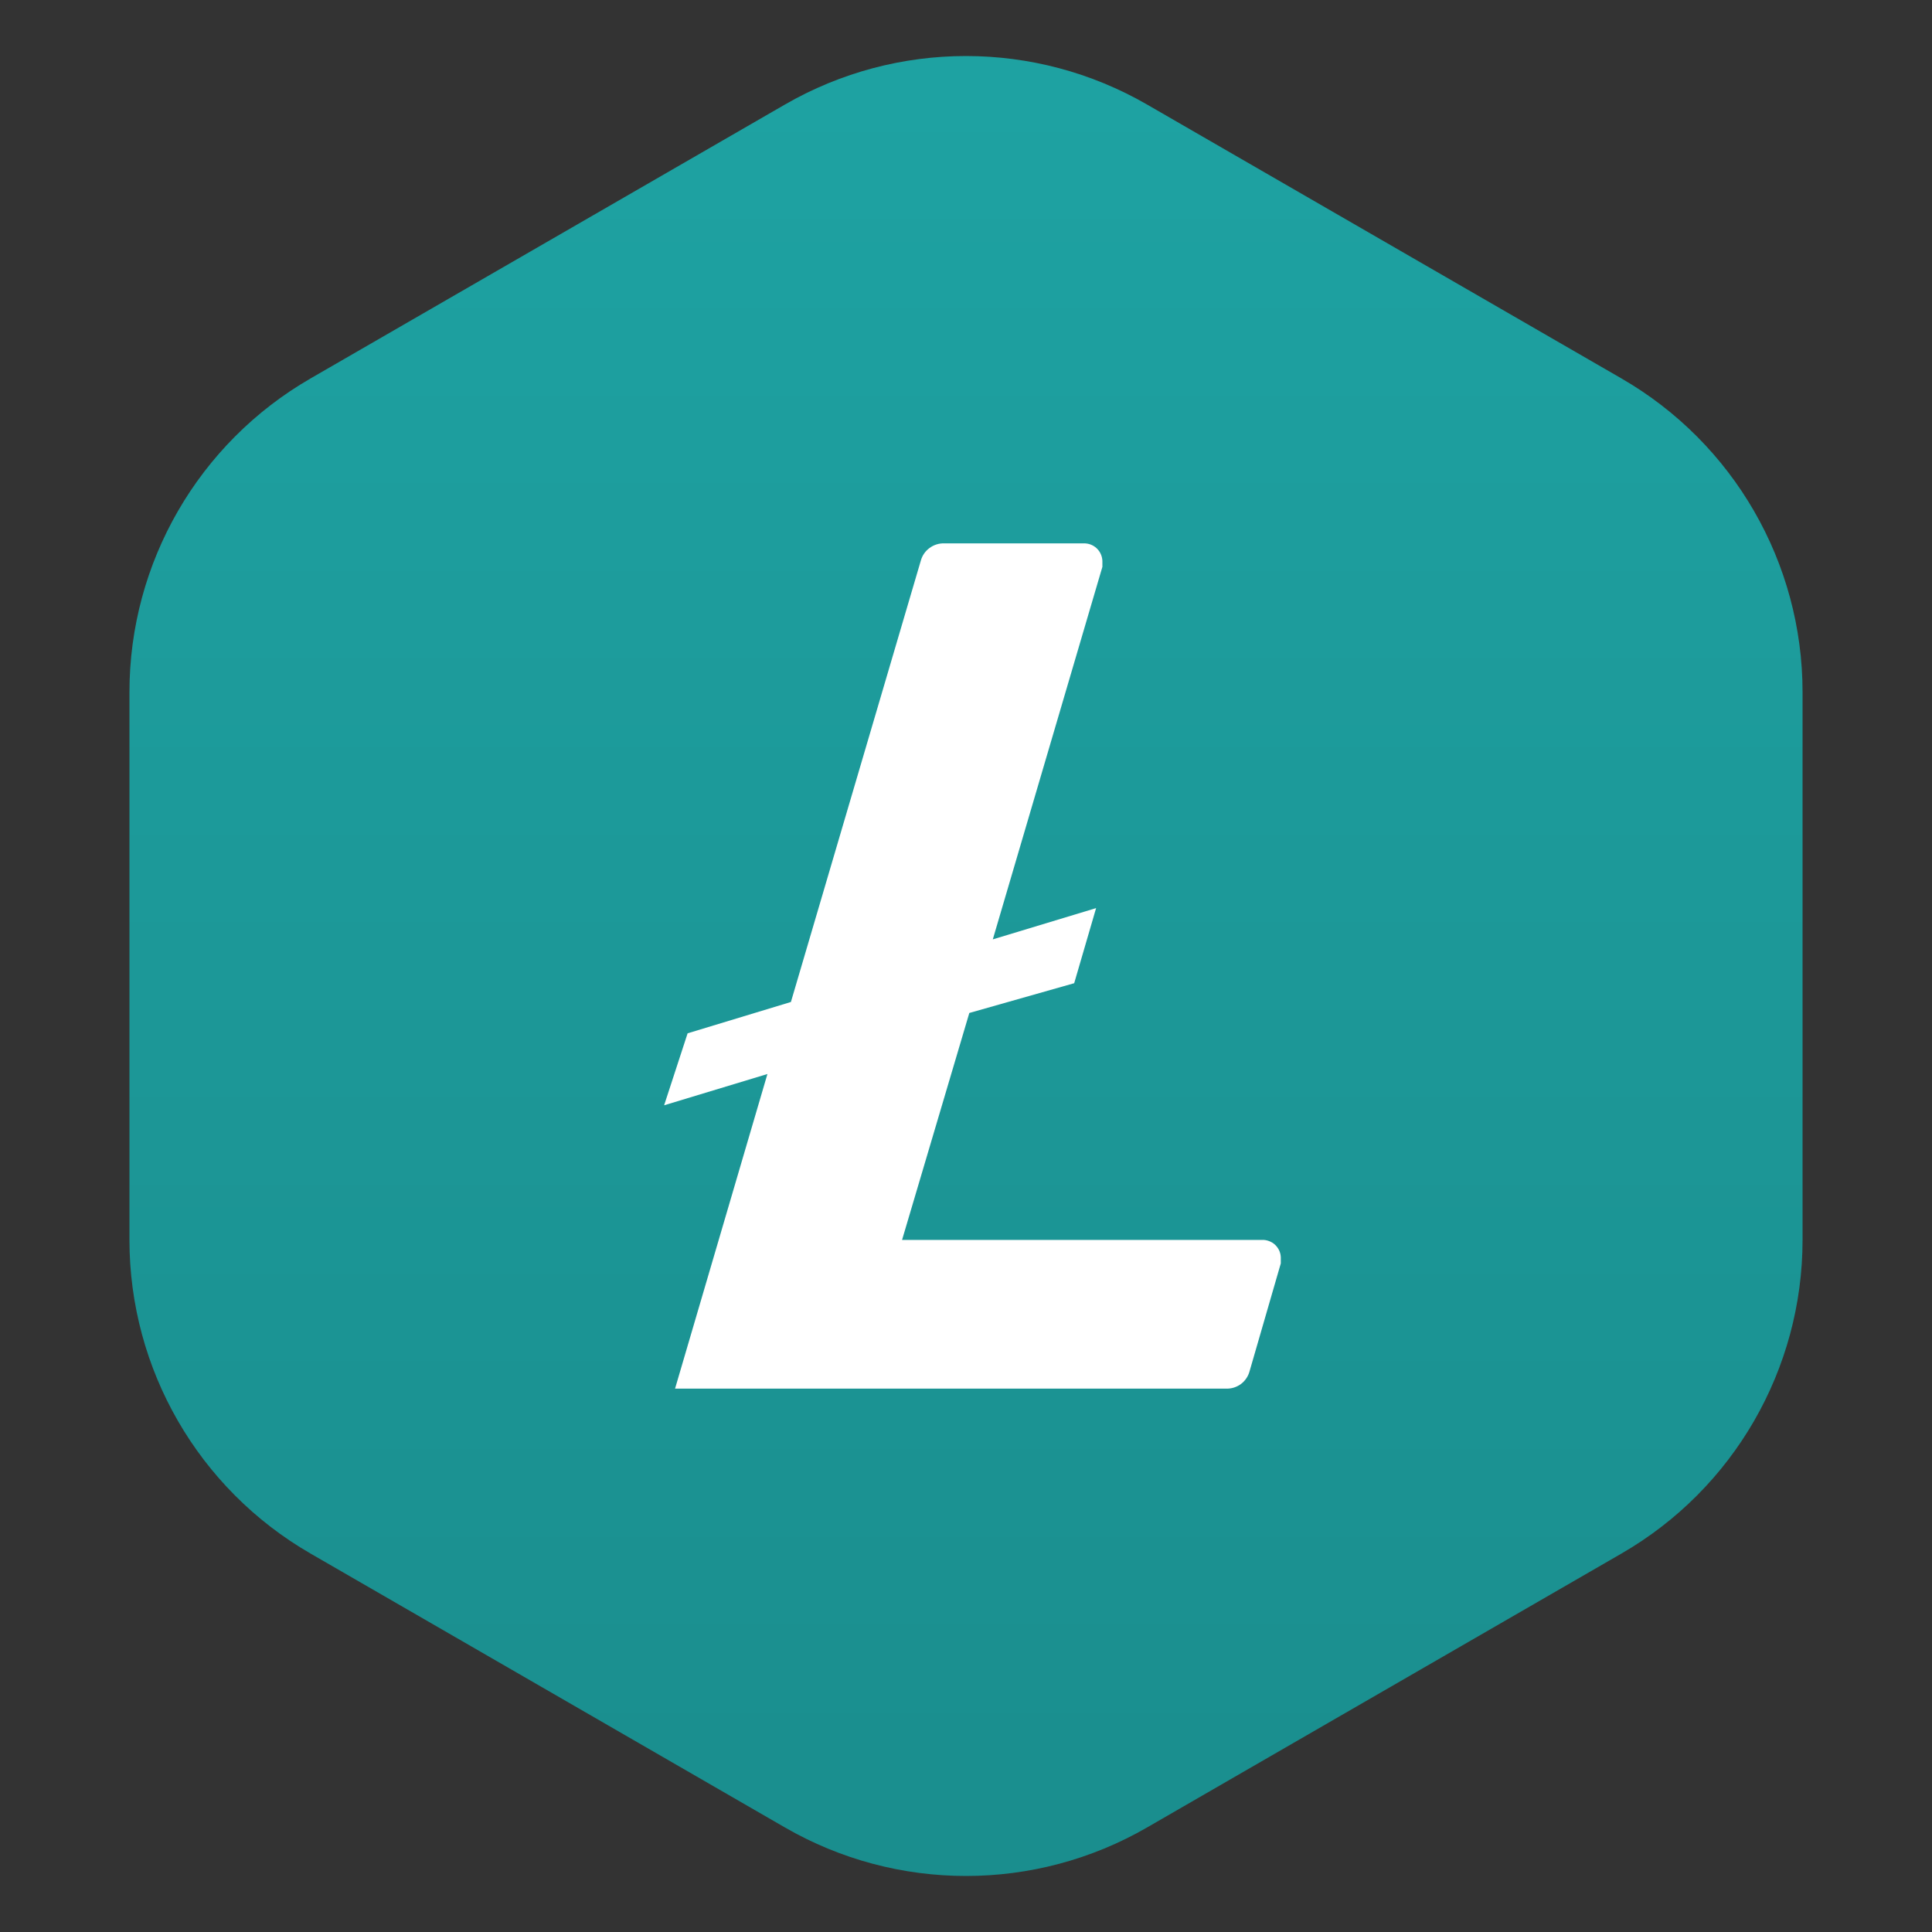 <svg width="32" height="32" viewBox="0 0 32 32" fill="none" xmlns="http://www.w3.org/2000/svg">
<rect x="0" y="0" width="32" height="32" fill="#333333" stroke="none"/>
<path d="M13 1.732C14.856 0.66 17.144 0.66 19 1.732L26.856 6.268C28.713 7.34 29.856 9.321 29.856 11.464V20.536C29.856 22.68 28.713 24.66 26.856 25.732L19 30.268C17.144 31.34 14.856 31.34 13 30.268L5.144 25.732C3.287 24.66 2.144 22.68 2.144 20.536V11.464C2.144 9.321 3.287 7.34 5.144 6.268L13 1.732Z" fill="url(#paint0_linear_1109_51401)"/>
<path d="M14.941 20.537L16.055 16.778L17.792 16.285L18.155 15.041L16.444 15.559L18.259 9.389V9.291C18.258 9.251 18.248 9.212 18.232 9.176C18.216 9.14 18.192 9.108 18.164 9.081C18.135 9.054 18.101 9.033 18.064 9.019C18.027 9.005 17.987 8.999 17.948 9H15.641C15.553 8.997 15.467 9.024 15.397 9.076C15.326 9.127 15.275 9.201 15.252 9.285L13.1 16.596L11.389 17.115L11 18.307L12.711 17.789L11.181 23H20.307C20.395 23.003 20.481 22.977 20.552 22.925C20.622 22.873 20.673 22.799 20.696 22.715L21.214 20.926V20.827C21.213 20.788 21.204 20.749 21.188 20.713C21.171 20.677 21.148 20.645 21.119 20.617C21.09 20.59 21.056 20.57 21.019 20.556C20.982 20.542 20.943 20.535 20.903 20.537H14.941Z" fill="white"/>
<defs>
<linearGradient id="paint0_linear_1109_51401" x1="16" y1="0" x2="16" y2="32" gradientUnits="userSpaceOnUse">
<stop stop-color="#1EA3A3"/>
<stop offset="1" stop-color="#1A8D8D"/>
</linearGradient>
</defs>
</svg>
